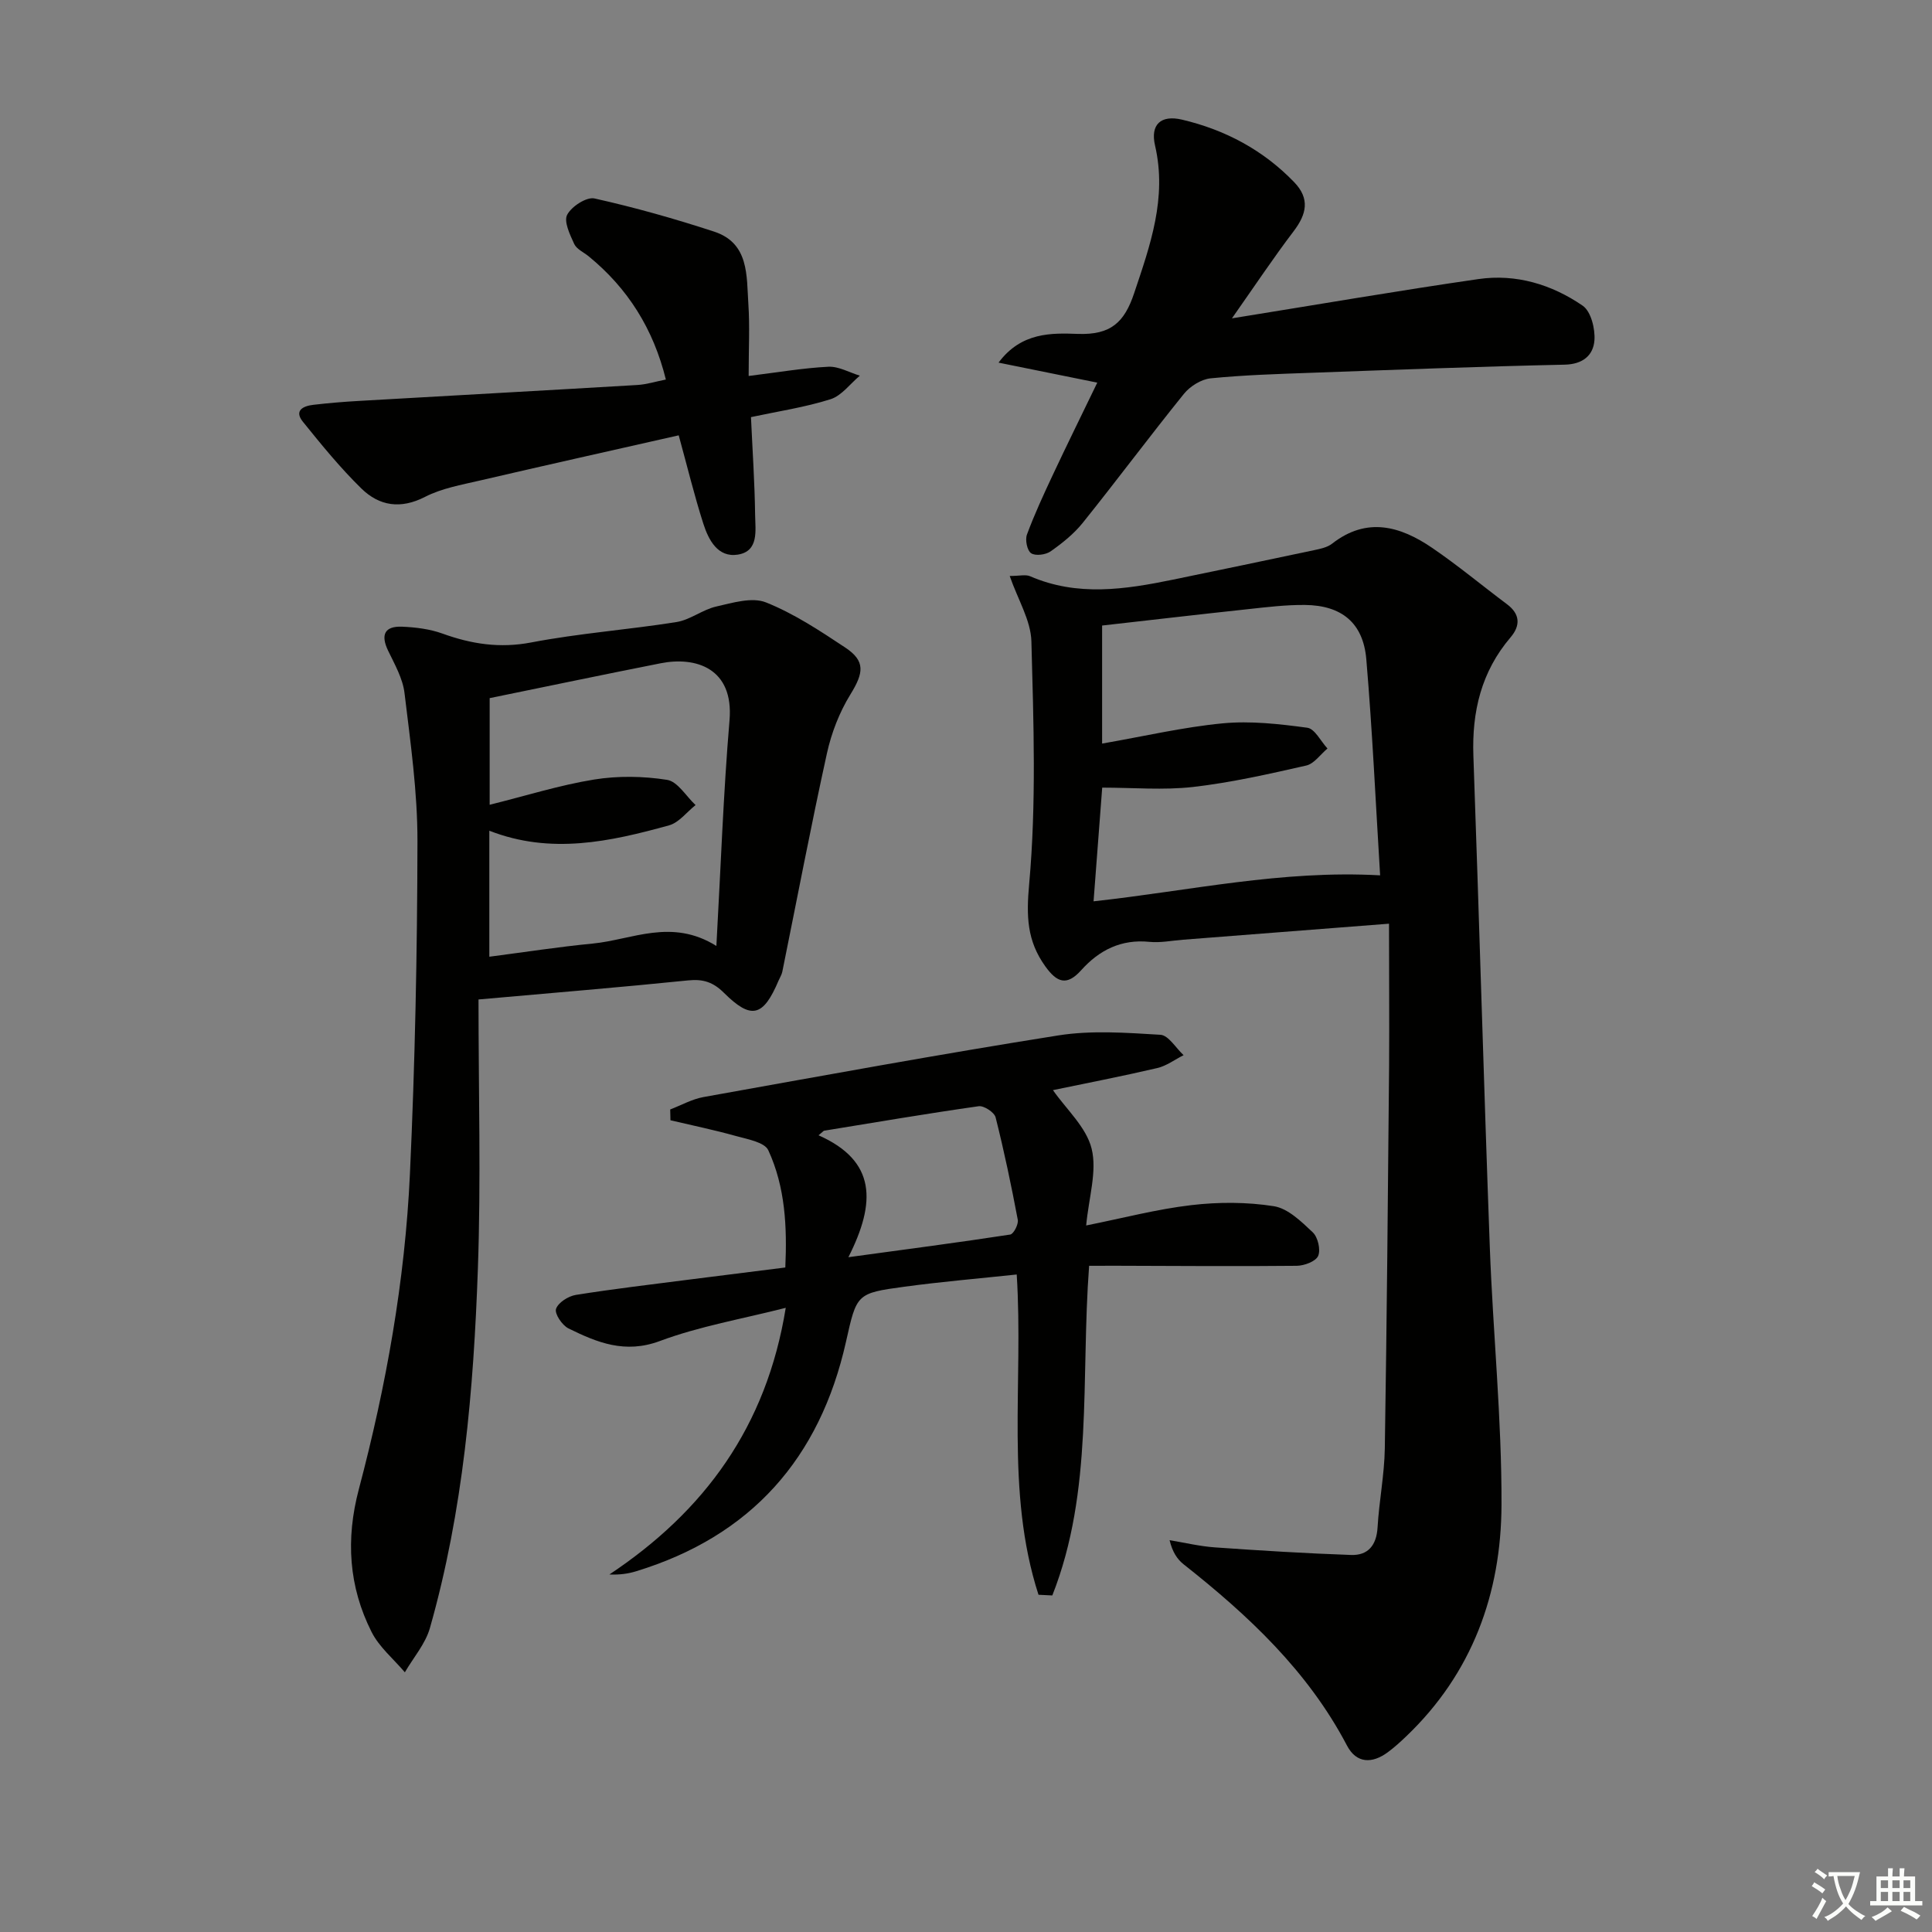 <svg enable-background="new 0 0 400 400" viewBox="0 0 400 400" xmlns="http://www.w3.org/2000/svg"><rect x="0" y="0" width="400" height="400" fill="#808080" stroke="none"/><path d="m377.9 391.2c-.2.3-.4.5-.6.8-.7-.6-1.4-1-2.2-1.5.2-.3.4-.5.5-.8.6.4 1.4.8 2.3 1.5zm-1.8 6.1c-.2-.2-.5-.4-.9-.6.4-.6.8-1.2 1.2-1.9s.7-1.3.9-1.9c.3.3.5.5.8.7-.7 1.3-1.4 2.6-2 3.7zm2.2-9c-.3.3-.5.5-.6.8-.6-.6-1.3-1.1-2-1.5.3-.3.5-.5.6-.7.6.5 1.3.9 2 1.4zm.3.2v-.9h2 4.5c-.3 1.3-.6 2.5-1 3.6s-.9 2.1-1.4 3c.4.5 1 1 1.6 1.4s1.2.8 1.9 1.1c-.3.2-.5.4-.8.8-.4-.3-1-.7-1.6-1.2s-1.2-1.1-1.6-1.6c-.5.6-1.1 1.1-1.7 1.6s-1.4.9-2.1 1.4c-.1-.3-.3-.5-.7-.8.6-.2 1.2-.5 1.9-1s1.4-1.1 2-1.8c-.5-.8-.9-1.6-1.2-2.5s-.6-2-.8-3.2c-.4.1-.7.1-1 .1zm2.5 2.7c.3 1 .7 1.7 1 2.2.3-.5.6-1.1 1-2s.6-1.9.9-3h-3.2-.4c.1.9.3 1.8.7 2.8z" fill="#fbfcfa"/><path d="m396.5 388.5v1.5 3.6h1.5v.9c-.4 0-1 0-1.7 0h-7.9c-.5 0-.9 0-1.2 0v-.9h1.3v-3.5c0-.7 0-1.2 0-1.6h2.4c0-.8 0-1.4 0-1.7h1c0 .3-.1.8-.1 1.7h1.5c0-.8 0-1.4 0-1.7h1c0 .3-.1.9-.1 1.7zm-8.2 9.2c-.2-.3-.5-.5-.8-.8.8-.3 1.4-.6 1.9-.9s1-.7 1.4-1.1c.3.3.6.5.9.8-1.6 1-2.8 1.6-3.4 2zm2.6-6.8v-1.6h-1.5v1.6zm0 2.7v-1.9h-1.5v1.9zm2.4-2.7v-1.6h-1.5v1.6zm0 2.7v-1.9h-1.5v1.9zm.2 2 .7-.8c.4.2.9.5 1.6.8s1.3.7 1.8 1c-.3.3-.5.6-.8.8-.4-.3-1.5-1-3.3-1.8zm2-4.7v-1.6h-1.4v1.6zm0 2.7v-1.9h-1.4v1.9z" fill="#fbfcfa"/><g fill="#010100"><path d="m287.58 191.24c-15.2 1.18-28.93 2.25-42.66 3.32-2.32.18-4.67.67-6.94.44-5.85-.59-10.39 1.7-14.13 5.87-2.98 3.32-5.02 2.57-7.44-.81-3.8-5.3-3.94-10.37-3.33-17.06 1.5-16.62.91-33.47.46-50.21-.12-4.35-2.79-8.63-4.49-13.54 2.04 0 3.29-.35 4.21.05 9.81 4.26 19.72 2.74 29.64.7 9.73-2.01 19.47-4.03 29.19-6.1 1.28-.27 2.73-.57 3.72-1.35 7.18-5.6 14.1-3.62 20.69.87 5.34 3.64 10.33 7.8 15.51 11.68 2.74 2.05 2.8 4.43.74 6.85-6.07 7.12-8.03 15.39-7.7 24.57 1.21 33.91 2.15 67.83 3.4 101.73.66 17.77 2.48 35.53 2.42 53.29-.06 18.36-6.06 34.93-19.77 47.99-1.2 1.15-2.44 2.27-3.78 3.26-3.25 2.4-6.49 2.33-8.44-1.39-8.09-15.42-20.41-26.94-33.83-37.53-1.34-1.06-2.32-2.58-2.9-4.99 3.13.51 6.24 1.27 9.4 1.49 9.38.66 18.78 1.24 28.18 1.57 3.51.12 5.26-2.01 5.48-5.7.32-5.46 1.41-10.9 1.5-16.35.42-26.46.65-52.92.89-79.38.06-9.61-.02-19.23-.02-29.27zm-59.4-37.29c8.74-1.52 16.8-3.41 24.96-4.19 5.78-.55 11.73.13 17.52.91 1.56.21 2.79 2.8 4.18 4.3-1.46 1.22-2.76 3.16-4.41 3.53-7.74 1.76-15.52 3.52-23.39 4.43-6.14.7-12.43.14-18.84.14-.56 7.35-1.16 15.33-1.79 23.54 19.93-2.18 38.86-6.51 59.33-5.38-.92-14.99-1.6-29.89-2.86-44.74-.64-7.52-5.1-11.16-12.68-11.24-3.97-.04-7.95.45-11.9.88-10.01 1.07-20 2.24-30.12 3.38z"/><path d="m99.07 206.93c0 19.13.52 37.45-.13 55.73-.88 25.08-3.02 50.1-9.93 74.4-.93 3.28-3.42 6.13-5.19 9.17-2.34-2.76-5.31-5.21-6.89-8.35-4.74-9.4-5.37-19.2-2.64-29.54 5.66-21.39 9.56-43.17 10.58-65.28 1.06-22.92 1.52-45.89 1.56-68.84.02-10.25-1.45-20.52-2.68-30.73-.36-3.02-2.03-5.94-3.39-8.76-1.59-3.3-.75-5.13 2.91-4.98 2.8.12 5.71.48 8.32 1.42 6.03 2.18 11.88 3.09 18.41 1.84 9.92-1.9 20.06-2.63 30.05-4.22 2.84-.45 5.38-2.56 8.22-3.21 3.38-.77 7.42-2.01 10.31-.86 5.8 2.31 11.17 5.87 16.42 9.35 4.22 2.8 3.82 5.24 1.07 9.7-2.27 3.68-3.93 7.96-4.86 12.19-3.31 15.02-6.18 30.14-9.24 45.22-.13.64-.51 1.22-.77 1.83-3.18 7.51-5.65 8.17-11.31 2.55-2.22-2.21-4.3-2.9-7.41-2.58-14 1.43-28.05 2.58-43.41 3.95zm2.24-8.85c7.31-.95 14.31-2.04 21.36-2.72 8.21-.79 16.34-5.32 25.65.49.91-16.31 1.44-31.55 2.72-46.73.91-10.82-7.04-13.23-14.24-11.8-11.82 2.33-23.62 4.81-35.42 7.22v22.08c7.49-1.86 14.46-4.06 21.59-5.22 4.94-.8 10.19-.72 15.14.06 2.19.34 3.94 3.4 5.9 5.22-1.82 1.44-3.43 3.63-5.49 4.2-12.18 3.37-24.48 6.09-37.21 1.11z"/><path d="m225.49 262.07c-1.76 23.44.93 46.61-7.62 68.25-.95-.05-1.9-.09-2.86-.14-6.92-21.42-3.08-43.78-4.51-66.31-7.88.84-15.59 1.49-23.24 2.53-9.95 1.34-9.89 1.49-12.11 11.41-5.41 24.11-19.62 40.21-43.43 47.5-1.68.52-3.45.76-5.55.67 19.69-13.11 32.53-30.59 36.51-55.21-9.04 2.31-17.85 3.81-26.08 6.88-7.2 2.68-12.97.31-18.91-2.62-1.3-.64-2.9-3.03-2.57-4.03.43-1.31 2.54-2.65 4.09-2.9 7.86-1.26 15.78-2.18 23.68-3.2 6.4-.82 12.81-1.62 19.7-2.48.38-8.38 0-16.64-3.52-24.27-.77-1.67-4.28-2.28-6.66-2.94-4.49-1.26-9.06-2.2-13.6-3.27-.02-.75-.03-1.49-.05-2.24 2.28-.87 4.5-2.13 6.86-2.56 24.48-4.39 48.94-8.88 73.5-12.77 6.89-1.09 14.11-.55 21.13-.13 1.68.1 3.2 2.75 4.8 4.22-1.81.91-3.53 2.22-5.45 2.67-7.38 1.72-14.82 3.16-21.6 4.57 2.77 3.97 6.91 7.67 8.01 12.12 1.16 4.69-.59 10.1-1.13 15.9 7.65-1.53 14.65-3.38 21.77-4.21 5.63-.66 11.5-.66 17.08.22 2.93.46 5.71 3.19 8.06 5.41 1.07 1.01 1.67 3.6 1.12 4.88-.49 1.14-2.87 2.03-4.42 2.05-12.5.13-24.99.02-37.49-.01-1.77 0-3.57.01-5.51.01zm-49.84-1.78c12.38-1.69 22.96-3.07 33.51-4.69.69-.11 1.74-2.12 1.56-3.06-1.34-7.11-2.82-14.19-4.59-21.2-.26-1.04-2.42-2.46-3.5-2.31-10.71 1.52-21.38 3.34-32.06 5.08-.37.31-.73.63-1.1.94 11.98 5.31 11.92 13.9 6.18 25.24z"/><path d="m227.18 79.22c-7.51-1.52-13.97-2.83-20.44-4.14 4.71-6.34 11.01-6.14 16.41-5.95 6.85.25 9.65-2.42 11.65-8.39 3.35-9.99 6.85-19.76 4.34-30.61-1.01-4.35 1.2-6.39 5.58-5.36 8.91 2.1 16.78 6.27 23.21 12.93 3.32 3.43 2.6 6.63-.1 10.18-4.17 5.48-7.99 11.23-12.77 18.03 18.03-2.9 34.5-5.74 51.03-8.13 7.79-1.13 15.21 1.12 21.6 5.52 1.71 1.18 2.6 4.79 2.42 7.17-.24 3.08-2.37 4.95-6.18 5.03-17.46.38-34.92 1.05-52.38 1.68-6.98.25-13.97.46-20.91 1.15-1.95.2-4.25 1.64-5.52 3.21-7.11 8.8-13.87 17.89-20.95 26.71-1.84 2.29-4.24 4.21-6.66 5.91-1.01.71-3.14.98-4.03.38-.83-.56-1.27-2.77-.86-3.87 1.55-4.19 3.44-8.27 5.34-12.32 2.94-6.27 6.02-12.5 9.22-19.13z"/><path d="m155 77.84c6.08-.75 11.28-1.65 16.51-1.91 2.14-.1 4.34 1.19 6.51 1.85-2.01 1.68-3.77 4.15-6.08 4.88-5.32 1.68-10.91 2.51-16.46 3.7.31 6.78.77 13.52.86 20.27.04 3.16.83 7.5-3.59 8.2-4.15.65-6.06-3.06-7.14-6.43-1.86-5.81-3.3-11.76-5.09-18.27-13.78 3.12-27.47 6.17-41.13 9.35-3.86.9-7.92 1.61-11.39 3.39-5.06 2.6-9.46 1.89-13.16-1.71-4.37-4.27-8.27-9.06-12.12-13.83-1.88-2.32.03-3.26 2.1-3.51 3.13-.37 6.27-.63 9.42-.81 19.23-1.11 38.46-2.16 57.69-3.3 1.93-.11 3.83-.72 5.93-1.13-2.59-10.5-7.88-18.89-15.99-25.52-1.03-.84-2.5-1.48-2.99-2.56-.88-1.92-2.19-4.64-1.45-6.04.9-1.72 4.01-3.74 5.66-3.37 8.35 1.86 16.62 4.2 24.75 6.86 7.29 2.39 6.71 9.13 7.1 14.98.31 4.62.06 9.27.06 14.91z"/></g></svg>